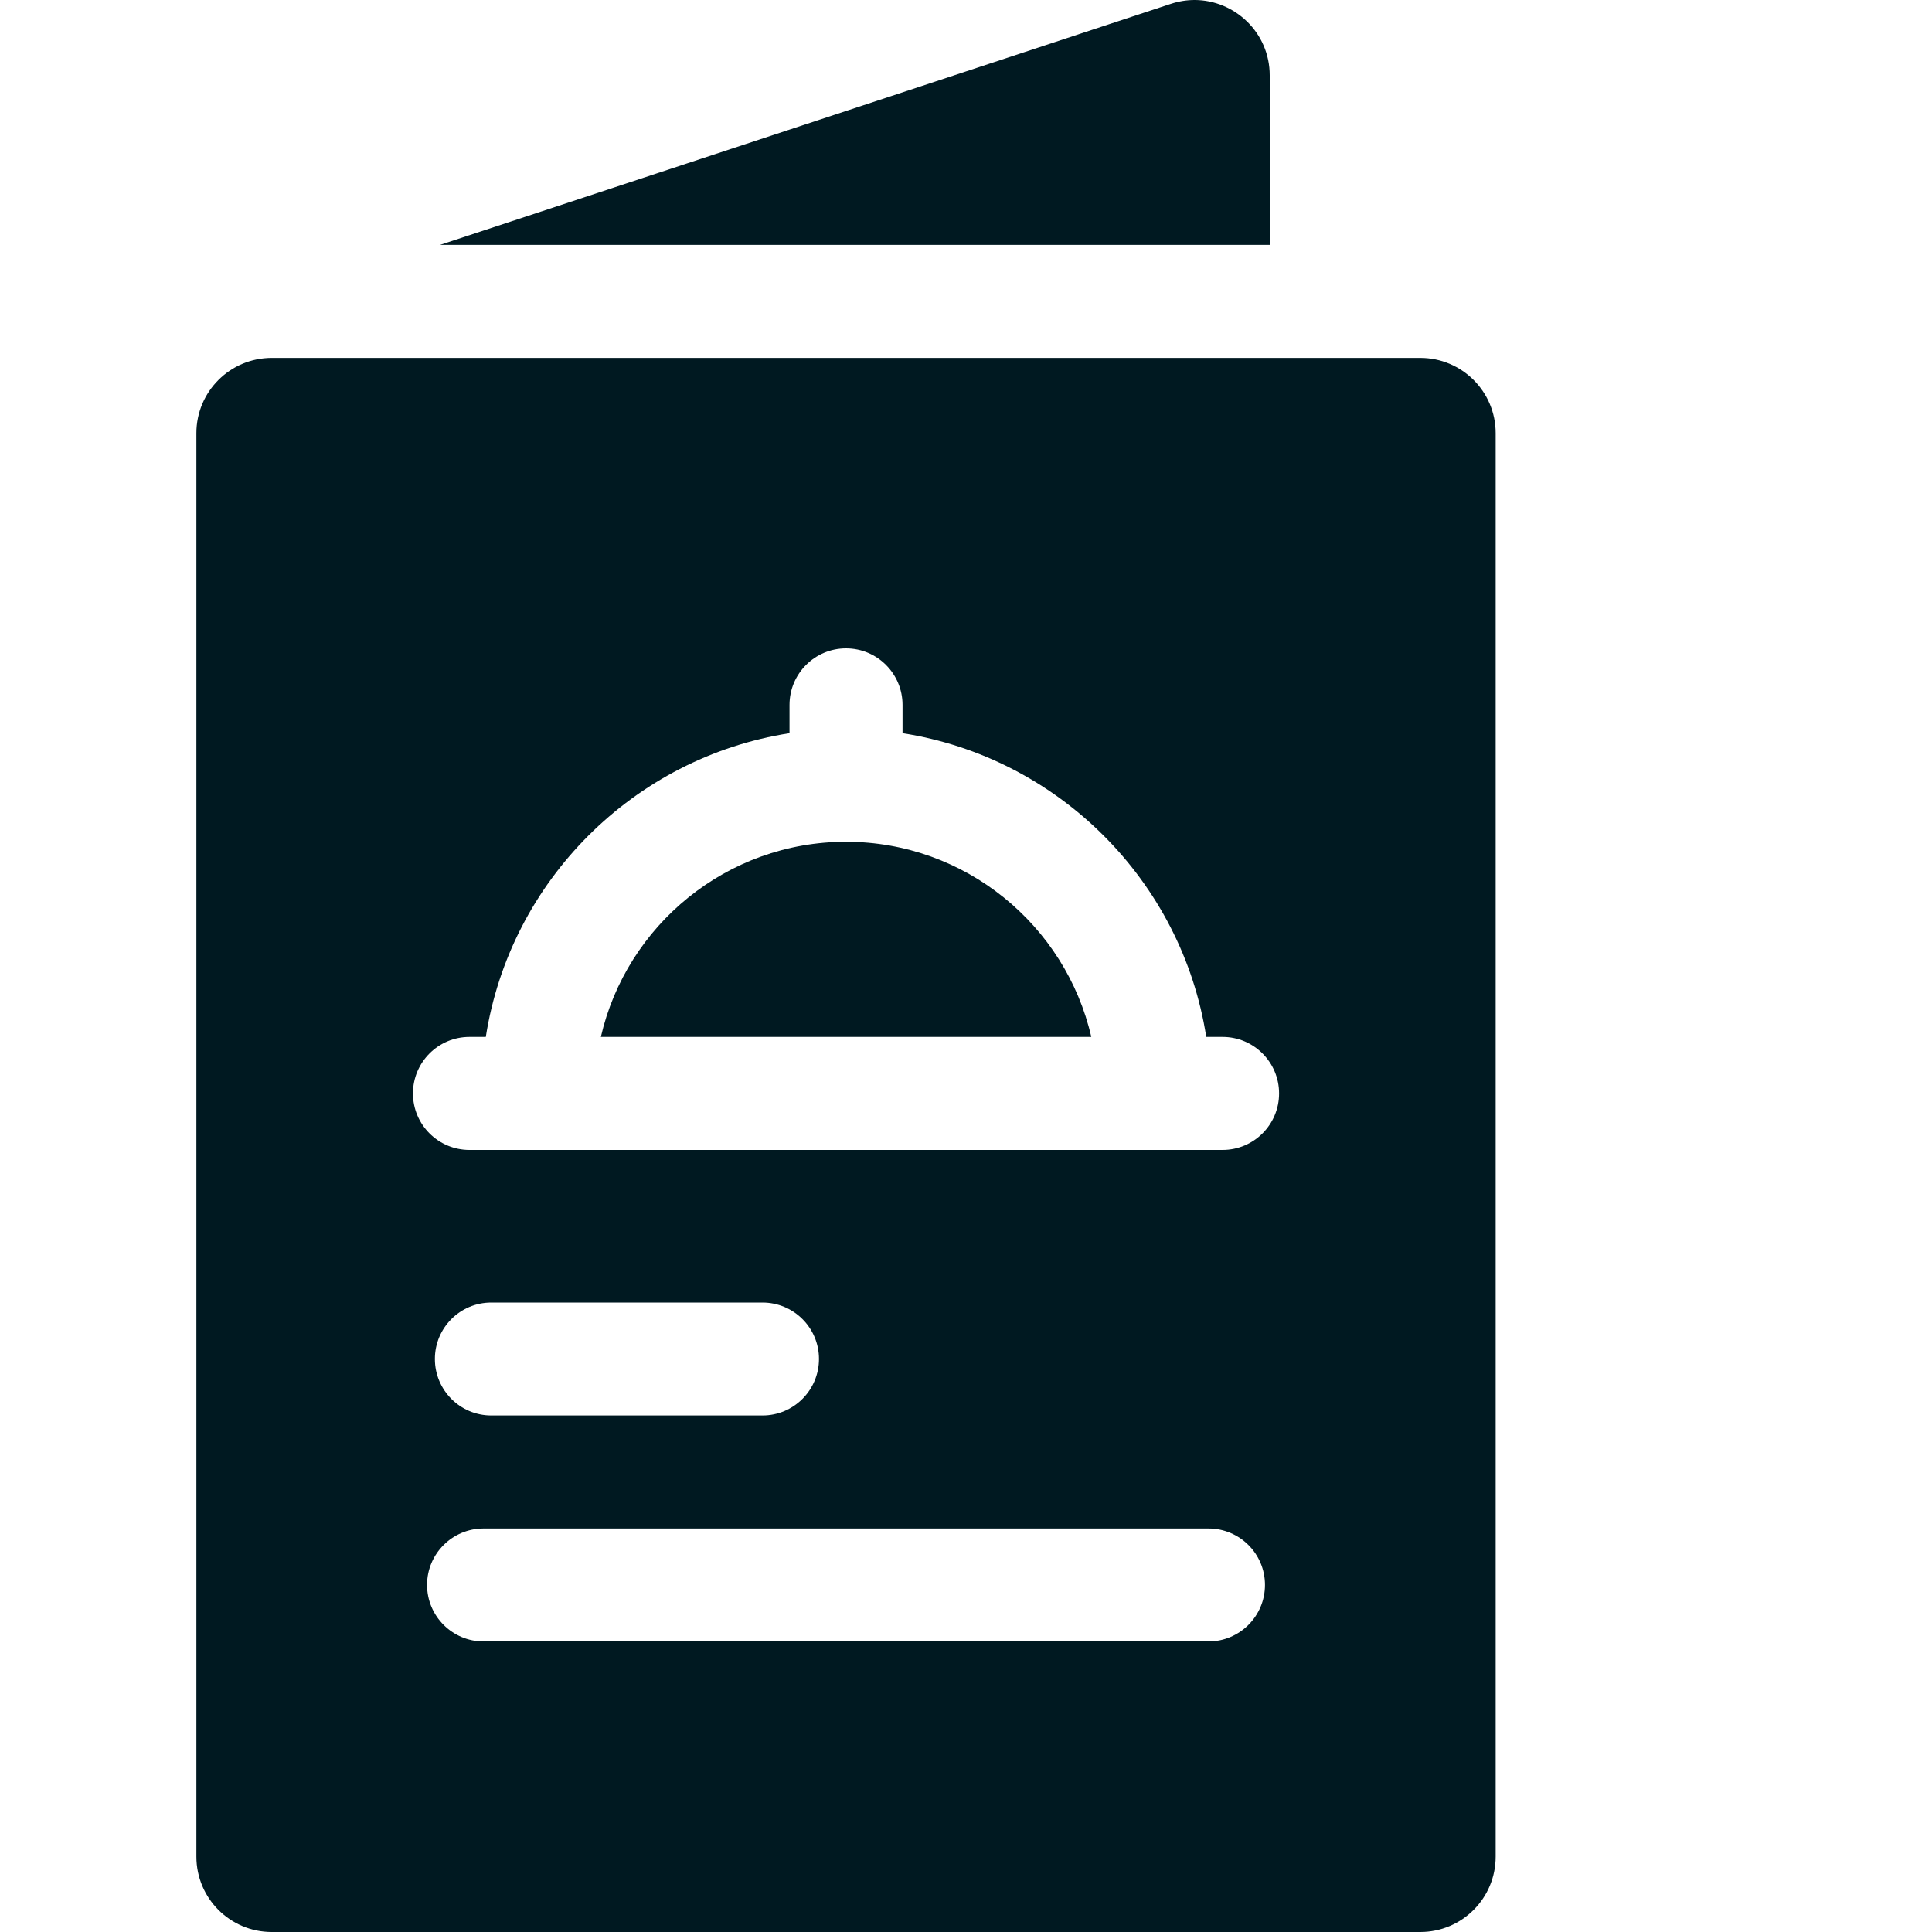 <svg width="20" height="20" viewBox="0 0 20 20" fill="none" xmlns="http://www.w3.org/2000/svg">
<g clip-path="url(#clip0_444_2881)">
<path d="M4.555 2.535H13.144V0.78C13.144 0.336 12.78 0 12.366 0C12.285 0 12.202 0.013 12.12 0.04L4.555 2.535Z" fill="#001921"/>
<path d="M14.703 3.705H2.813C2.382 3.705 2.033 4.054 2.033 4.484V14.828V19.22C2.033 19.651 2.382 20 2.813 20H14.703C15.134 20 15.483 19.651 15.483 19.22V4.484C15.483 4.054 15.134 3.705 14.703 3.705ZM4.86 10.734H5.029C5.281 9.12 6.559 7.842 8.173 7.59V7.297C8.173 6.974 8.435 6.712 8.758 6.712C9.081 6.712 9.343 6.974 9.343 7.297V7.59C10.957 7.842 12.235 9.12 12.487 10.734H12.656C12.979 10.734 13.241 10.996 13.241 11.319C13.241 11.642 12.979 11.904 12.656 11.904H4.86C4.537 11.904 4.275 11.642 4.275 11.319C4.275 10.996 4.537 10.734 4.86 10.734ZM8.478 14.068C8.478 14.391 8.216 14.653 7.893 14.653H5.086C4.763 14.653 4.502 14.391 4.502 14.068C4.502 13.745 4.763 13.484 5.086 13.484H7.893C8.216 13.484 8.478 13.745 8.478 14.068ZM12.51 16.992H5.006C4.683 16.992 4.421 16.73 4.421 16.407C4.421 16.084 4.683 15.823 5.006 15.823H12.51C12.833 15.823 13.095 16.084 13.095 16.407C13.095 16.73 12.833 16.992 12.51 16.992Z" fill="#001921"/>
<path d="M11.297 10.734C11.031 9.579 9.994 8.714 8.758 8.714C7.523 8.714 6.486 9.579 6.22 10.734H11.297Z" fill="#001921"/>
</g>
<defs>
<clipPath id="clip0_444_2881">
<rect width="14" height="20" fill="white" transform="translate(2)"/>
</clipPath>
</defs>
</svg>
